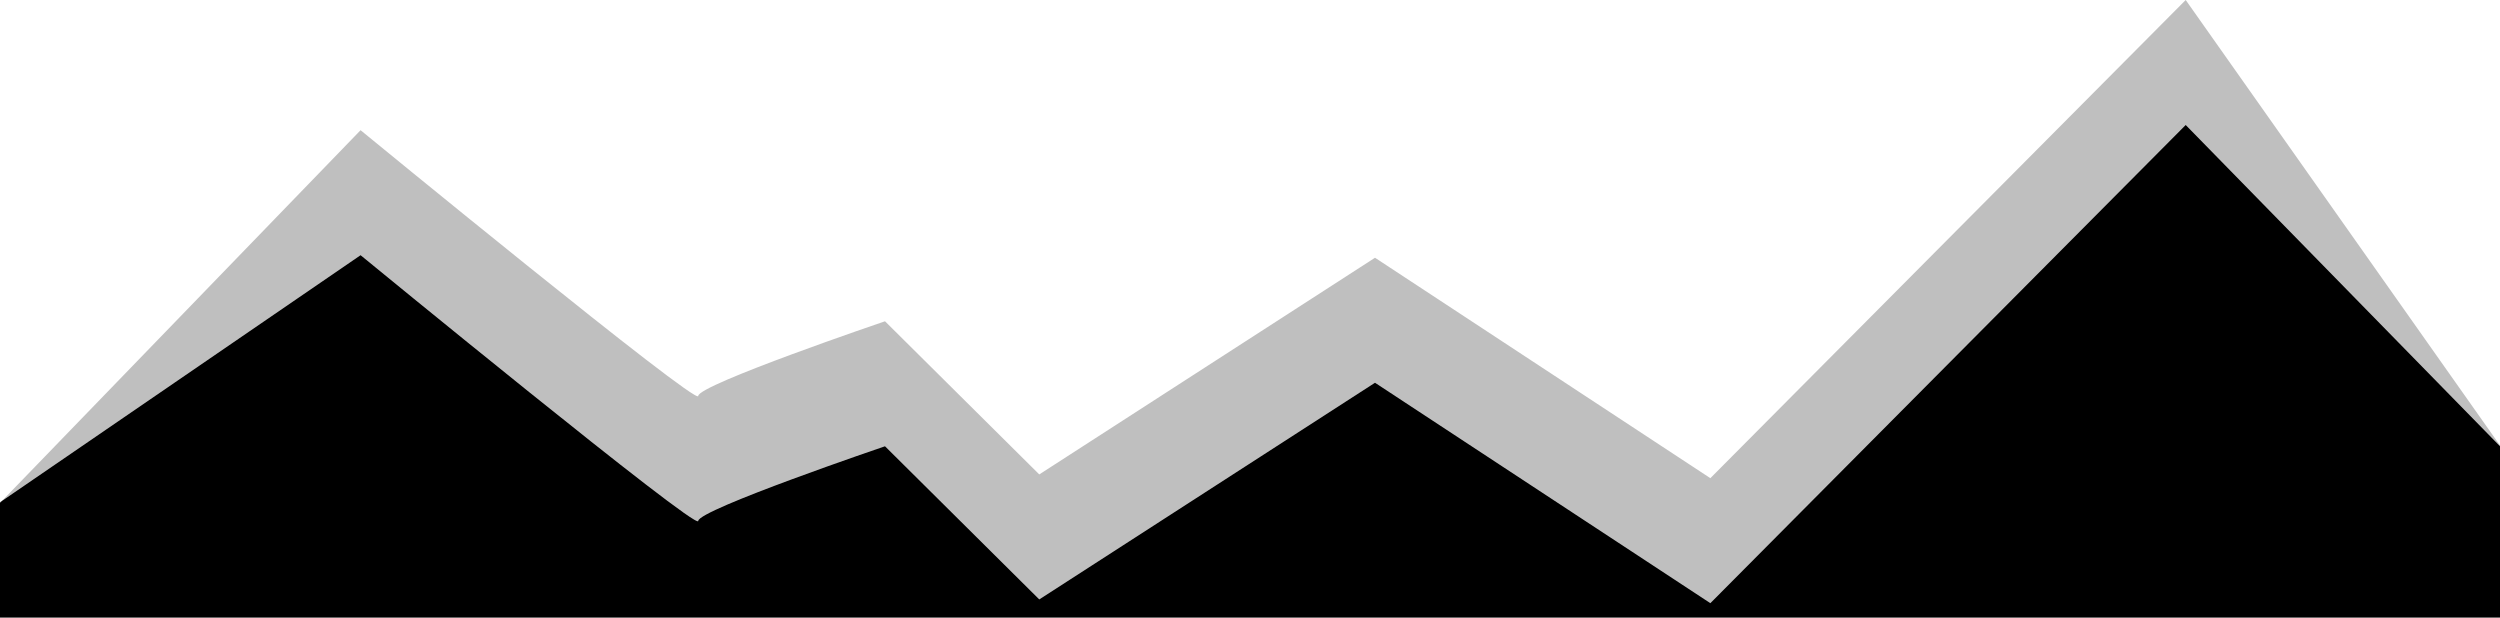 <svg class="tci-uet-shap" xmlns="http://www.w3.org/2000/svg" viewBox="0 0 1000 247" preserveAspectRatio="none">
	<defs>
		<style>.a{opacity:.25;isolation:isolate}</style>
	</defs>
	<path class="tci-uet-shape-fill" d="M0 200.92v.26l.75-.77-.75.51z"/>
	<path d="M279.29 208.39c0-4.49 74.71-29.88 74.71-29.88l61.71 61.26L550 153.1l134.14 88.17L874.28 50 1000 178.51v-.33L874.28 0 684.14 191.27 550 103.1l-134.29 86.67L354 128.51s-74.71 25.39-74.71 29.88S144.23 52.08 144.23 52.08L.75 200.41l143.48-98.33s135.06 110.8 135.06 106.31z"
		  class="tci-uet-shape-fill a"/>
	<path class="tci-uet-shape-fill"
		  d="M1000 178.51L874.28 50 684.14 241.27 550 153.1l-134.29 86.67L354 178.51s-74.71 25.39-74.71 29.88-135.06-106.31-135.06-106.31L.75 200.41l-.75.77V247h1000z"/>
	<path d="M1000 178.51L874.28 50 684.14 241.27 550 153.1l-134.29 86.67L354 178.51s-74.71 25.39-74.71 29.88-135.06-106.31-135.06-106.31L.75 200.41l-.75.77V247h1000z"
		  class="tci-uet-shape-fill a"/>
</svg>